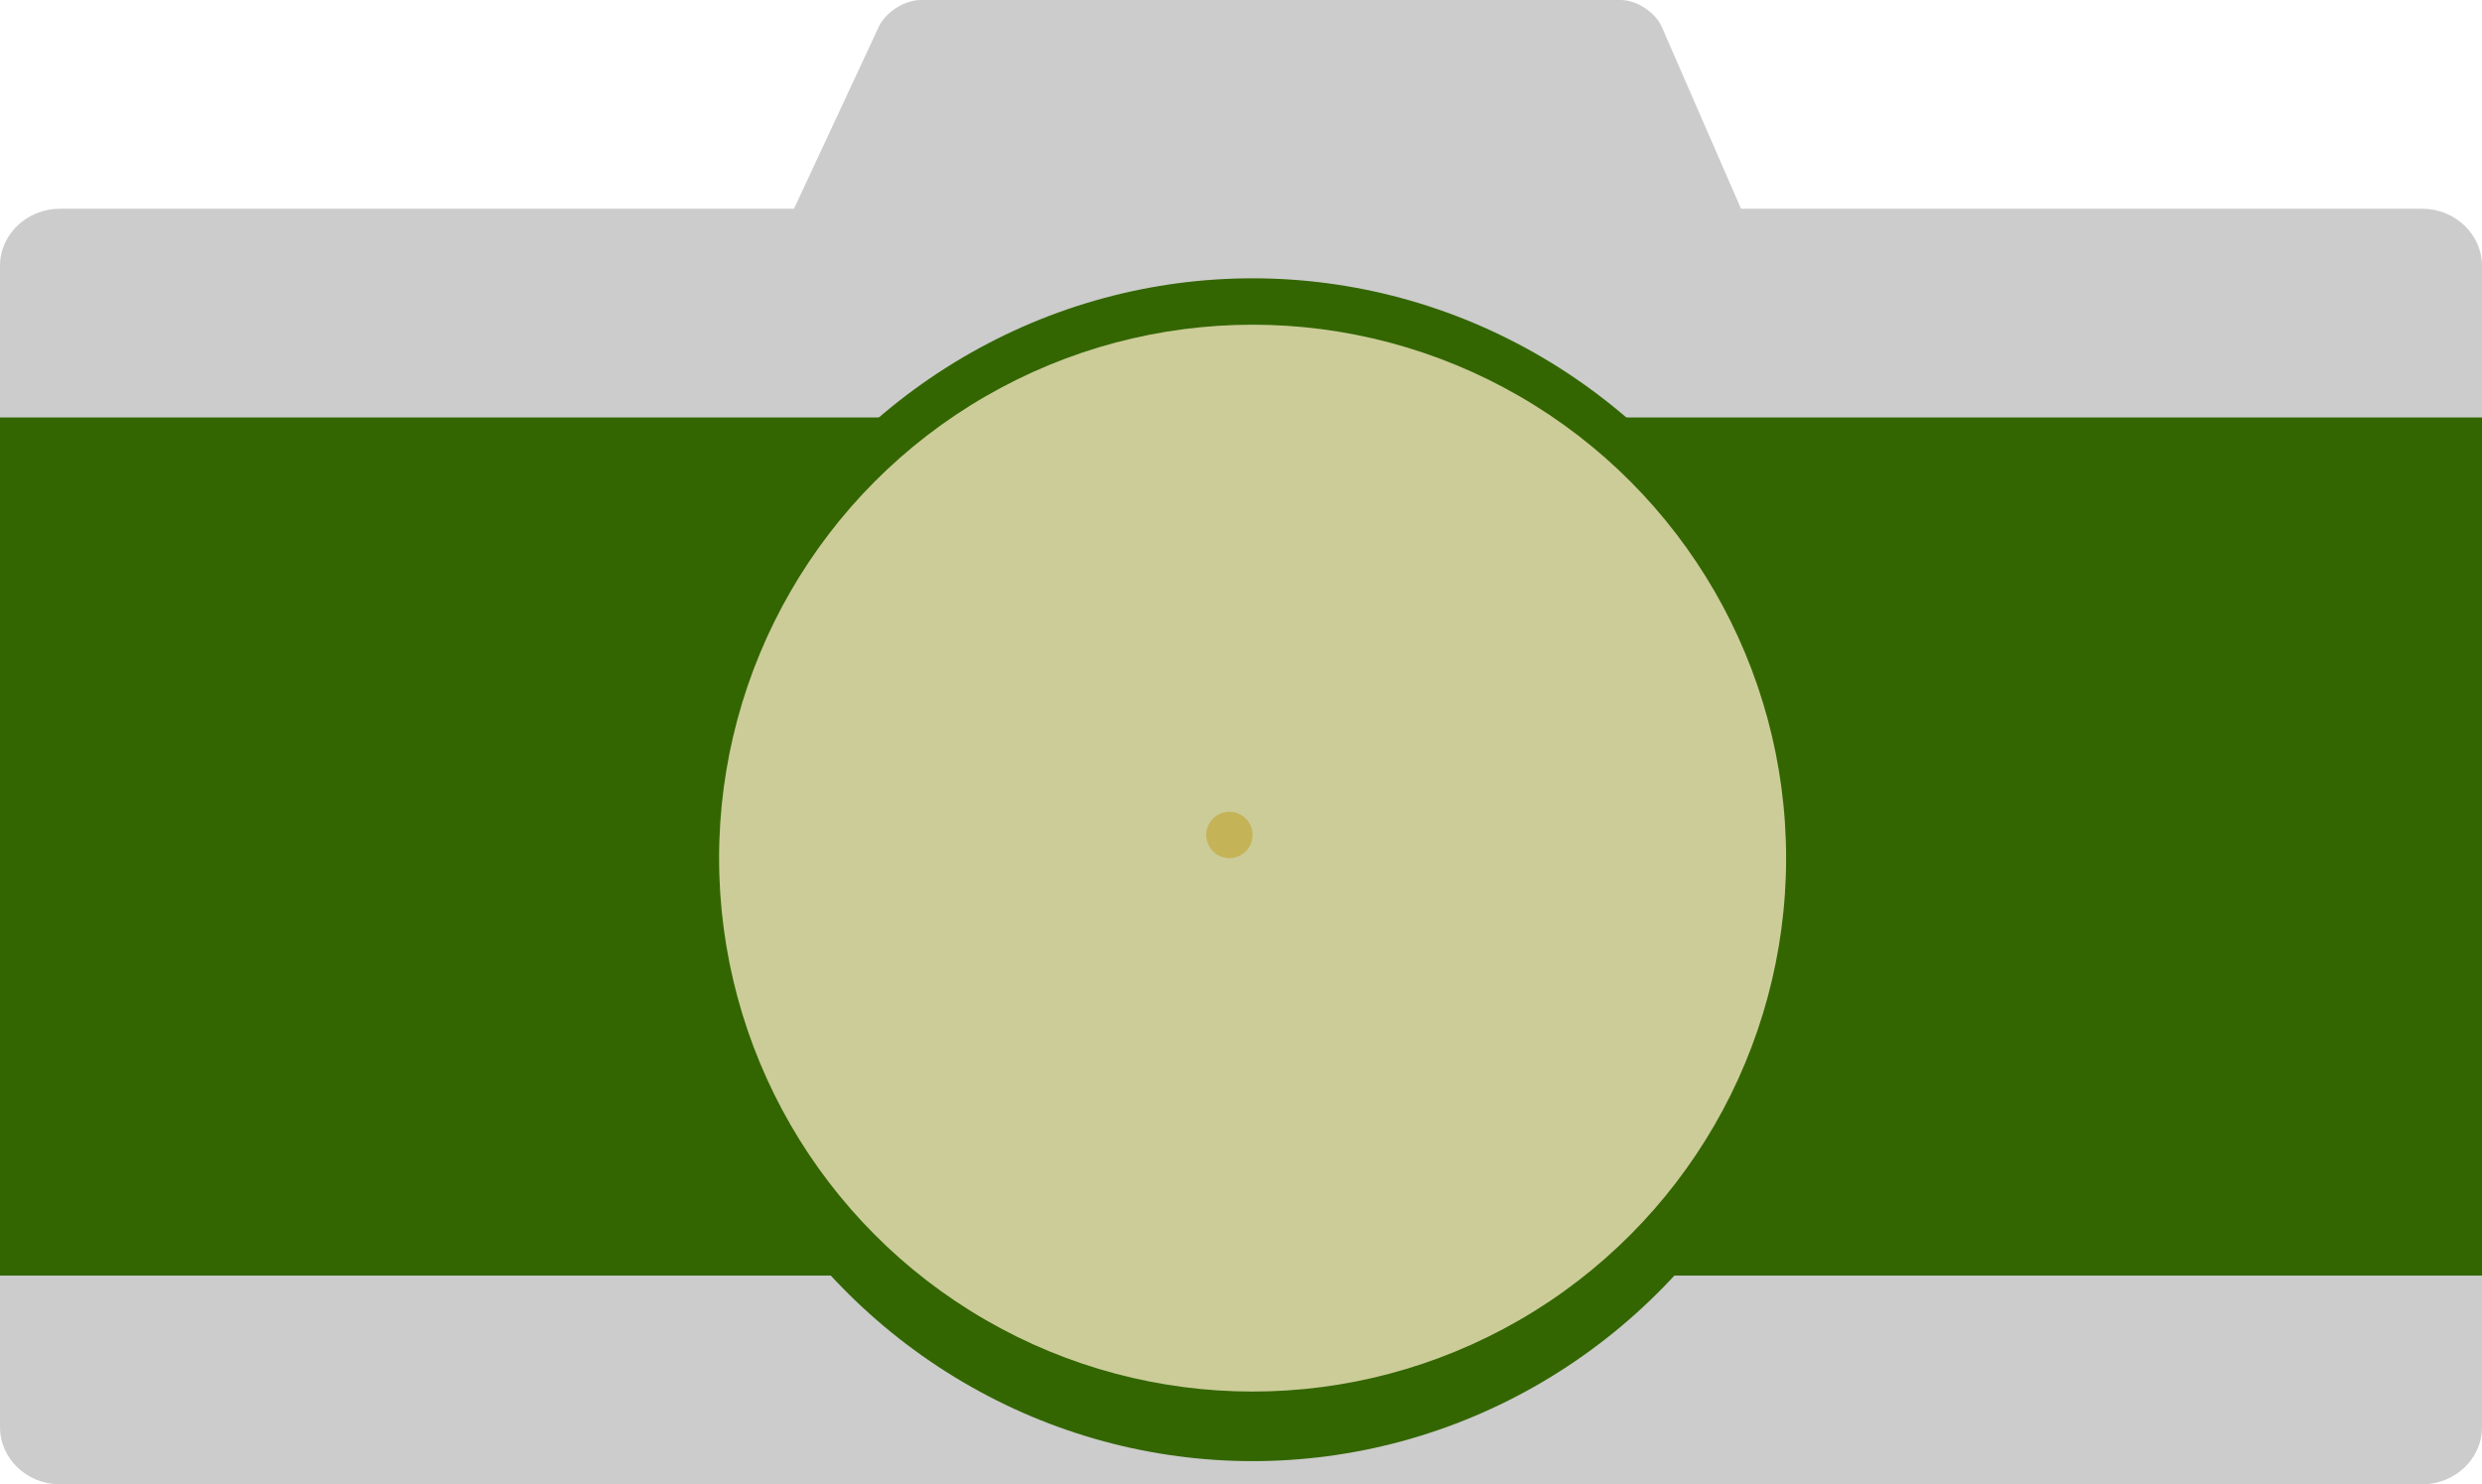 <?xml version="1.0" encoding="utf-8"?>
<!-- Generator: Adobe Illustrator 14.0.0, SVG Export Plug-In . SVG Version: 6.00 Build 43363)  -->
<!DOCTYPE svg PUBLIC "-//W3C//DTD SVG 1.1//EN" "http://www.w3.org/Graphics/SVG/1.1/DTD/svg11.dtd">
<svg version="1.1" id="Layer_1" xmlns="http://www.w3.org/2000/svg" xmlns:xlink="http://www.w3.org/1999/xlink" x="0px" y="0px"
	 width="107px" height="64px" viewBox="0 0 107 64" enable-background="new 0 0 107 64" xml:space="preserve">
<title>Artboard</title>
<desc>Created with Sketch.</desc>
<g id="Page-1">
	<g id="Artboard">
		<g id="night">
			<path id="Shape" fill="#CCCCCC" d="M78.902,17.831C79.183,18.474,78.838,19,78.138,19H30.845c-0.702,0-1.033-0.521-0.736-1.156
				l7.775-16.688C38.18,0.521,38.997,0,39.699,0h30.161c0.702,0,1.504,0.526,1.785,1.169L78.902,17.831z"/>
			<path id="Shape_1_" fill="#CCCCCC" d="M0,11.46C0,10.107,1.162,9,2.582,9h101.836c1.421,0,2.582,1.107,2.582,2.46v50.079
				c0,1.354-1.161,2.461-2.582,2.461H2.582C1.162,64,0,62.893,0,61.539V11.46z"/>
			<ellipse id="Oval" fill="#336600" cx="54" cy="37.5" rx="25" ry="25.5"/>
			<rect id="Rectangle-path" y="18" fill="#336600" width="107" height="37"/>
			<circle id="Oval_1_" fill="#CCCC99" cx="54" cy="37" r="23"/>
			<circle id="Oval_3_" fill="#C5B358" cx="53" cy="36" r="1"/>
		</g>
	</g>
</g>
</svg>
